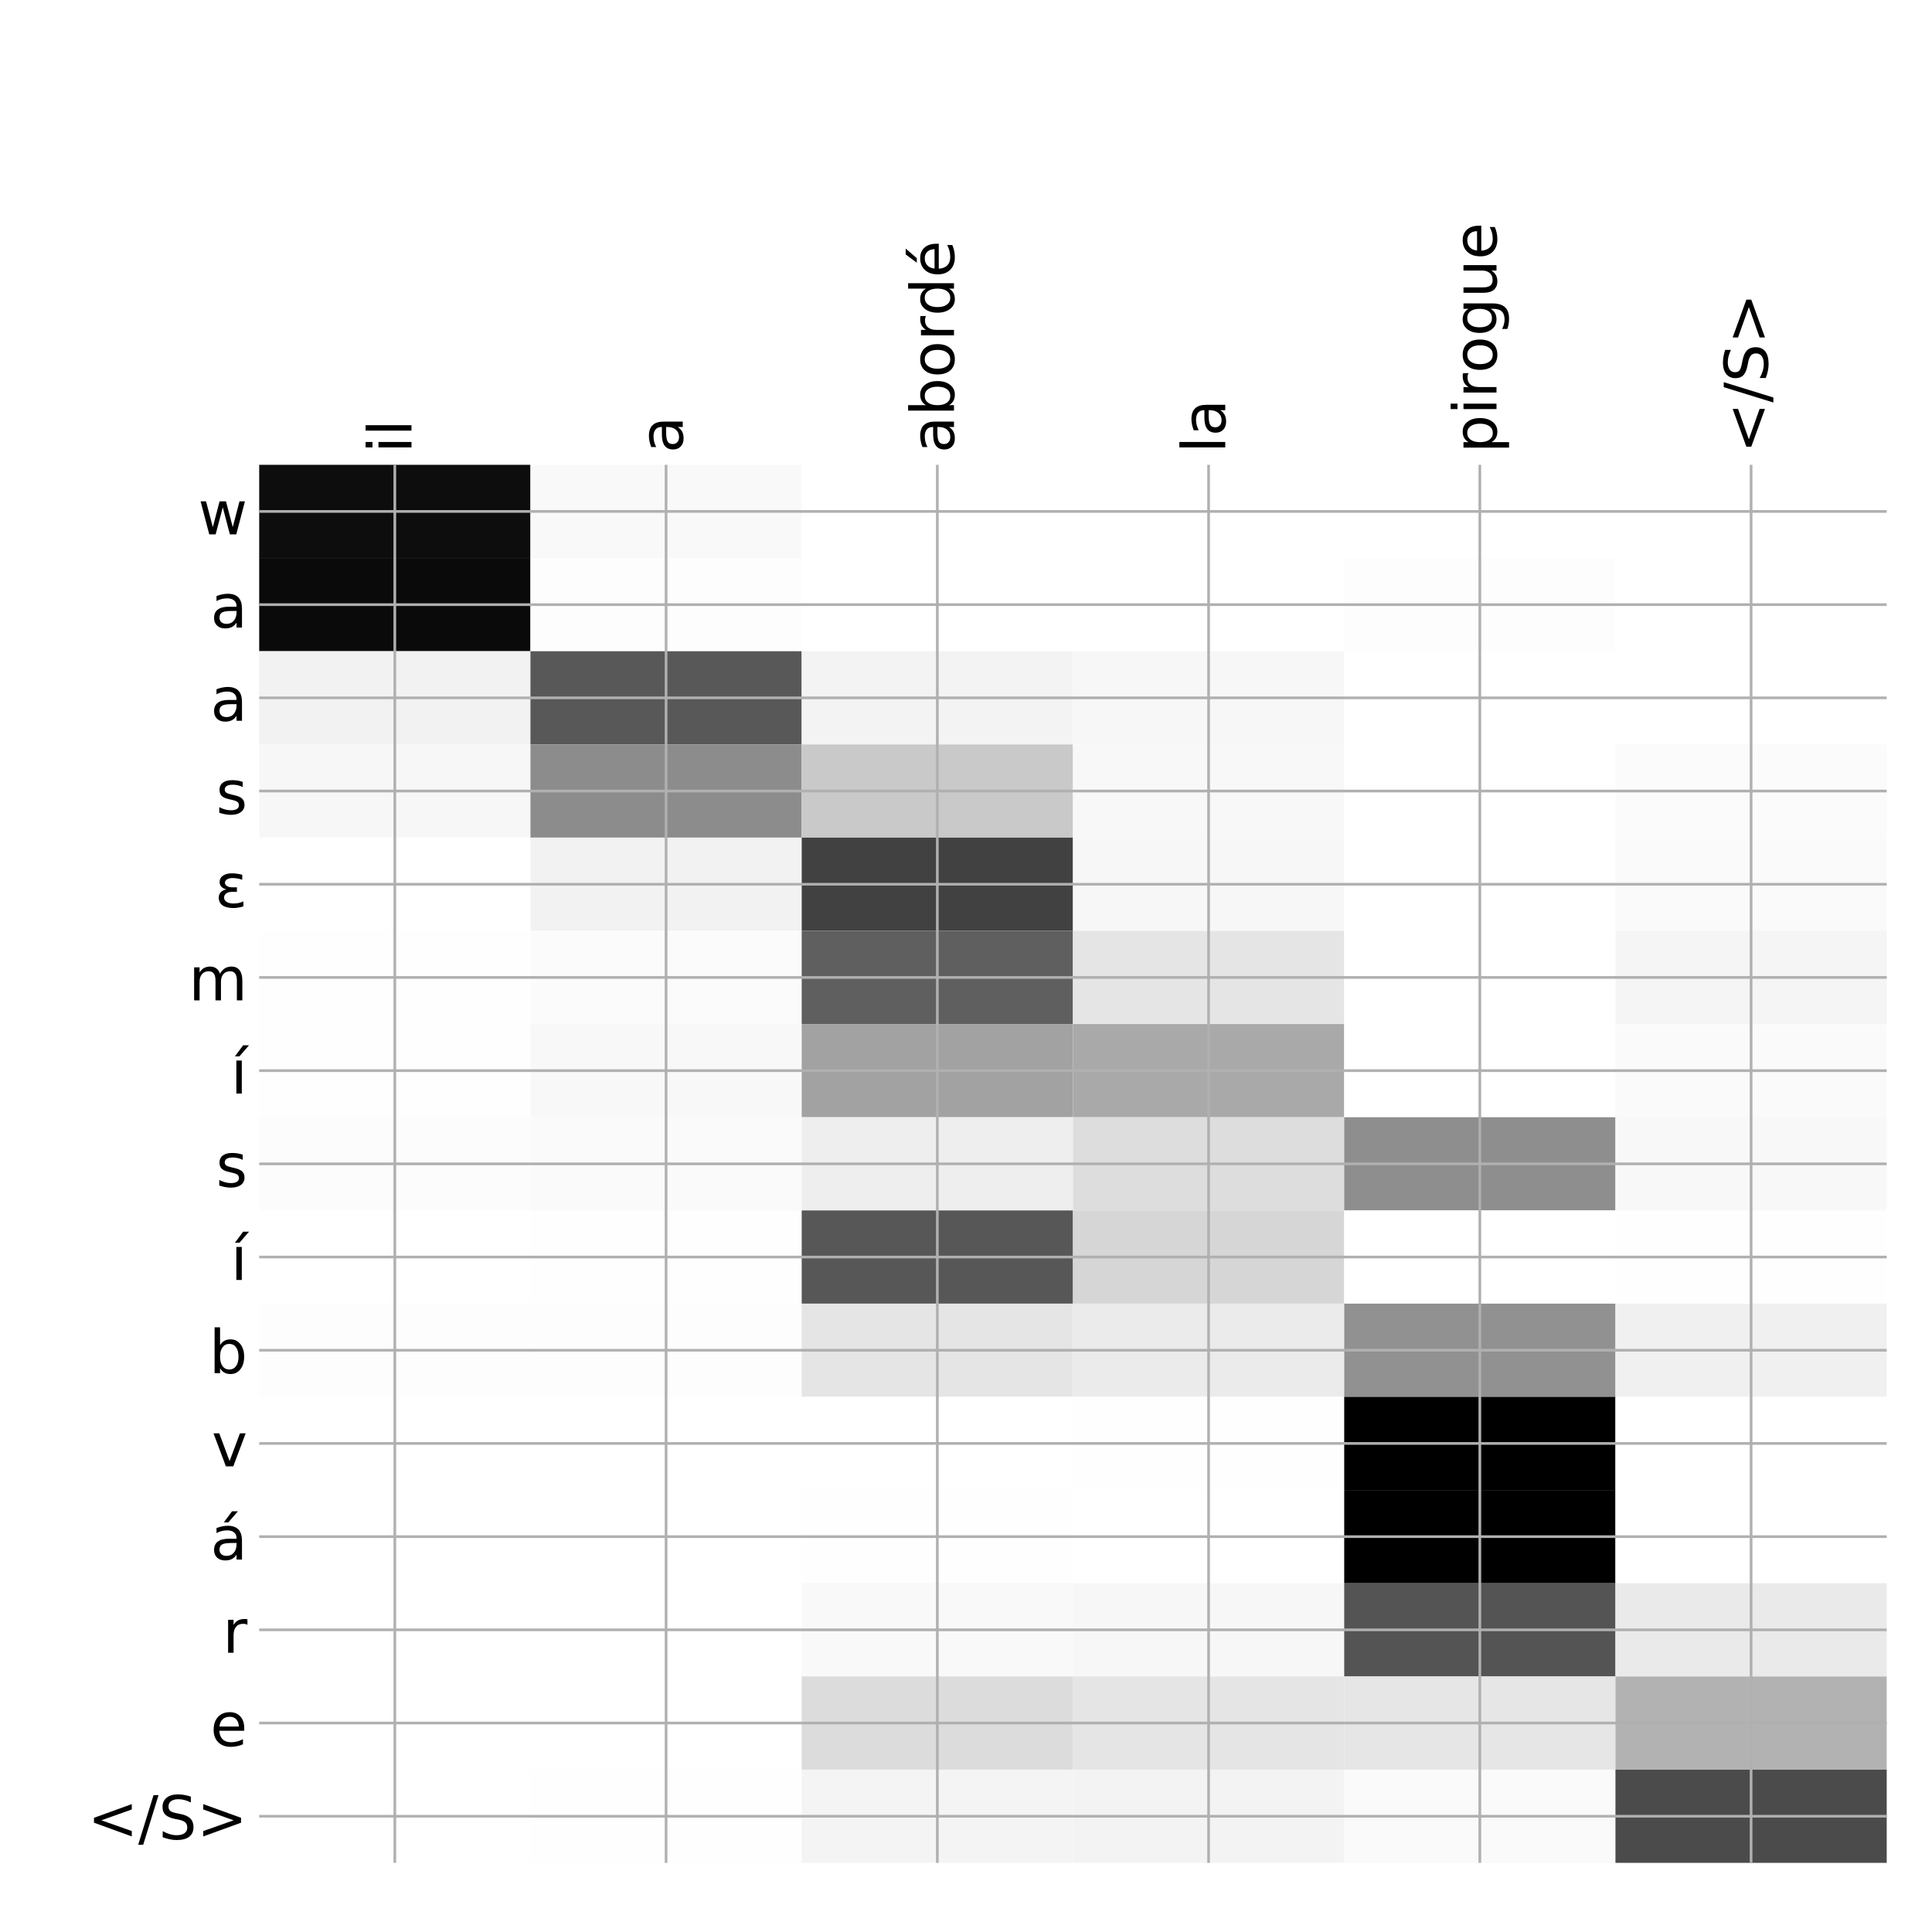 <?xml version="1.0" encoding="utf-8" standalone="no"?>
<!DOCTYPE svg PUBLIC "-//W3C//DTD SVG 1.1//EN"
  "http://www.w3.org/Graphics/SVG/1.1/DTD/svg11.dtd">
<!-- Created with matplotlib (http://matplotlib.org/) -->
<svg height="576pt" version="1.1" viewBox="0 0 576 576" width="576pt" xmlns="http://www.w3.org/2000/svg" xmlns:xlink="http://www.w3.org/1999/xlink">
 <defs>
  <style type="text/css">
*{stroke-linecap:butt;stroke-linejoin:round;}
  </style>
 </defs>
 <g id="figure_1">
  <g id="patch_1">
   <path d="M 0 576 
L 576 576 
L 576 0 
L 0 0 
z
" style="fill:#ffffff;"/>
  </g>
  <g id="axes_1">
   <g id="PolyCollection_1">
    <path clip-path="url(#p33f5609db7)" d="M 77.275 138.583 
L 77.275 166.37 
L 158.146 166.37 
L 158.146 138.583 
L 77.275 138.583 
z
" style="fill:#0d0d0d;"/>
    <path clip-path="url(#p33f5609db7)" d="M 158.146 138.583 
L 158.146 166.37 
L 239.017 166.37 
L 239.017 138.583 
L 158.146 138.583 
z
" style="fill:#f9f9f9;"/>
    <path clip-path="url(#p33f5609db7)" d="M 239.017 138.583 
L 239.017 166.37 
L 319.887 166.37 
L 319.887 138.583 
L 239.017 138.583 
z
" style="fill:#ffffff;"/>
    <path clip-path="url(#p33f5609db7)" d="M 319.887 138.583 
L 319.887 166.37 
L 400.758 166.37 
L 400.758 138.583 
L 319.887 138.583 
z
" style="fill:#ffffff;"/>
    <path clip-path="url(#p33f5609db7)" d="M 400.758 138.583 
L 400.758 166.37 
L 481.629 166.37 
L 481.629 138.583 
L 400.758 138.583 
z
" style="fill:#ffffff;"/>
    <path clip-path="url(#p33f5609db7)" d="M 481.629 138.583 
L 481.629 166.37 
L 562.5 166.37 
L 562.5 138.583 
L 481.629 138.583 
z
" style="fill:#ffffff;"/>
    <path clip-path="url(#p33f5609db7)" d="M 77.275 166.37 
L 77.275 194.157 
L 158.146 194.157 
L 158.146 166.37 
L 77.275 166.37 
z
" style="fill:#0a0a0a;"/>
    <path clip-path="url(#p33f5609db7)" d="M 158.146 166.37 
L 158.146 194.157 
L 239.017 194.157 
L 239.017 166.37 
L 158.146 166.37 
z
" style="fill:#fdfdfd;"/>
    <path clip-path="url(#p33f5609db7)" d="M 239.017 166.37 
L 239.017 194.157 
L 319.887 194.157 
L 319.887 166.37 
L 239.017 166.37 
z
" style="fill:#ffffff;"/>
    <path clip-path="url(#p33f5609db7)" d="M 319.887 166.37 
L 319.887 194.157 
L 400.758 194.157 
L 400.758 166.37 
L 319.887 166.37 
z
" style="fill:#ffffff;"/>
    <path clip-path="url(#p33f5609db7)" d="M 400.758 166.37 
L 400.758 194.157 
L 481.629 194.157 
L 481.629 166.37 
L 400.758 166.37 
z
" style="fill:#fdfdfd;"/>
    <path clip-path="url(#p33f5609db7)" d="M 481.629 166.37 
L 481.629 194.157 
L 562.5 194.157 
L 562.5 166.37 
L 481.629 166.37 
z
" style="fill:#ffffff;"/>
    <path clip-path="url(#p33f5609db7)" d="M 77.275 194.157 
L 77.275 221.943 
L 158.146 221.943 
L 158.146 194.157 
L 77.275 194.157 
z
" style="fill:#f2f2f2;"/>
    <path clip-path="url(#p33f5609db7)" d="M 158.146 194.157 
L 158.146 221.943 
L 239.017 221.943 
L 239.017 194.157 
L 158.146 194.157 
z
" style="fill:#585858;"/>
    <path clip-path="url(#p33f5609db7)" d="M 239.017 194.157 
L 239.017 221.943 
L 319.887 221.943 
L 319.887 194.157 
L 239.017 194.157 
z
" style="fill:#f3f3f3;"/>
    <path clip-path="url(#p33f5609db7)" d="M 319.887 194.157 
L 319.887 221.943 
L 400.758 221.943 
L 400.758 194.157 
L 319.887 194.157 
z
" style="fill:#f7f7f7;"/>
    <path clip-path="url(#p33f5609db7)" d="M 400.758 194.157 
L 400.758 221.943 
L 481.629 221.943 
L 481.629 194.157 
L 400.758 194.157 
z
" style="fill:#ffffff;"/>
    <path clip-path="url(#p33f5609db7)" d="M 481.629 194.157 
L 481.629 221.943 
L 562.5 221.943 
L 562.5 194.157 
L 481.629 194.157 
z
" style="fill:#ffffff;"/>
    <path clip-path="url(#p33f5609db7)" d="M 77.275 221.943 
L 77.275 249.73 
L 158.146 249.73 
L 158.146 221.943 
L 77.275 221.943 
z
" style="fill:#f7f7f7;"/>
    <path clip-path="url(#p33f5609db7)" d="M 158.146 221.943 
L 158.146 249.73 
L 239.017 249.73 
L 239.017 221.943 
L 158.146 221.943 
z
" style="fill:#8c8c8c;"/>
    <path clip-path="url(#p33f5609db7)" d="M 239.017 221.943 
L 239.017 249.73 
L 319.887 249.73 
L 319.887 221.943 
L 239.017 221.943 
z
" style="fill:#c9c9c9;"/>
    <path clip-path="url(#p33f5609db7)" d="M 319.887 221.943 
L 319.887 249.73 
L 400.758 249.73 
L 400.758 221.943 
L 319.887 221.943 
z
" style="fill:#f8f8f8;"/>
    <path clip-path="url(#p33f5609db7)" d="M 400.758 221.943 
L 400.758 249.73 
L 481.629 249.73 
L 481.629 221.943 
L 400.758 221.943 
z
" style="fill:#ffffff;"/>
    <path clip-path="url(#p33f5609db7)" d="M 481.629 221.943 
L 481.629 249.73 
L 562.5 249.73 
L 562.5 221.943 
L 481.629 221.943 
z
" style="fill:#fbfbfb;"/>
    <path clip-path="url(#p33f5609db7)" d="M 77.275 249.73 
L 77.275 277.517 
L 158.146 277.517 
L 158.146 249.73 
L 77.275 249.73 
z
" style="fill:#ffffff;"/>
    <path clip-path="url(#p33f5609db7)" d="M 158.146 249.73 
L 158.146 277.517 
L 239.017 277.517 
L 239.017 249.73 
L 158.146 249.73 
z
" style="fill:#f2f2f2;"/>
    <path clip-path="url(#p33f5609db7)" d="M 239.017 249.73 
L 239.017 277.517 
L 319.887 277.517 
L 319.887 249.73 
L 239.017 249.73 
z
" style="fill:#414141;"/>
    <path clip-path="url(#p33f5609db7)" d="M 319.887 249.73 
L 319.887 277.517 
L 400.758 277.517 
L 400.758 249.73 
L 319.887 249.73 
z
" style="fill:#f7f7f7;"/>
    <path clip-path="url(#p33f5609db7)" d="M 400.758 249.73 
L 400.758 277.517 
L 481.629 277.517 
L 481.629 249.73 
L 400.758 249.73 
z
" style="fill:#ffffff;"/>
    <path clip-path="url(#p33f5609db7)" d="M 481.629 249.73 
L 481.629 277.517 
L 562.5 277.517 
L 562.5 249.73 
L 481.629 249.73 
z
" style="fill:#fafafa;"/>
    <path clip-path="url(#p33f5609db7)" d="M 77.275 277.517 
L 77.275 305.304 
L 158.146 305.304 
L 158.146 277.517 
L 77.275 277.517 
z
" style="fill:#fefefe;"/>
    <path clip-path="url(#p33f5609db7)" d="M 158.146 277.517 
L 158.146 305.304 
L 239.017 305.304 
L 239.017 277.517 
L 158.146 277.517 
z
" style="fill:#fbfbfb;"/>
    <path clip-path="url(#p33f5609db7)" d="M 239.017 277.517 
L 239.017 305.304 
L 319.887 305.304 
L 319.887 277.517 
L 239.017 277.517 
z
" style="fill:#5f5f5f;"/>
    <path clip-path="url(#p33f5609db7)" d="M 319.887 277.517 
L 319.887 305.304 
L 400.758 305.304 
L 400.758 277.517 
L 319.887 277.517 
z
" style="fill:#e5e5e5;"/>
    <path clip-path="url(#p33f5609db7)" d="M 400.758 277.517 
L 400.758 305.304 
L 481.629 305.304 
L 481.629 277.517 
L 400.758 277.517 
z
" style="fill:#ffffff;"/>
    <path clip-path="url(#p33f5609db7)" d="M 481.629 277.517 
L 481.629 305.304 
L 562.5 305.304 
L 562.5 277.517 
L 481.629 277.517 
z
" style="fill:#f5f5f5;"/>
    <path clip-path="url(#p33f5609db7)" d="M 77.275 305.304 
L 77.275 333.09 
L 158.146 333.09 
L 158.146 305.304 
L 77.275 305.304 
z
" style="fill:#fefefe;"/>
    <path clip-path="url(#p33f5609db7)" d="M 158.146 305.304 
L 158.146 333.09 
L 239.017 333.09 
L 239.017 305.304 
L 158.146 305.304 
z
" style="fill:#f8f8f8;"/>
    <path clip-path="url(#p33f5609db7)" d="M 239.017 305.304 
L 239.017 333.09 
L 319.887 333.09 
L 319.887 305.304 
L 239.017 305.304 
z
" style="fill:#a2a2a2;"/>
    <path clip-path="url(#p33f5609db7)" d="M 319.887 305.304 
L 319.887 333.09 
L 400.758 333.09 
L 400.758 305.304 
L 319.887 305.304 
z
" style="fill:#a9a9a9;"/>
    <path clip-path="url(#p33f5609db7)" d="M 400.758 305.304 
L 400.758 333.09 
L 481.629 333.09 
L 481.629 305.304 
L 400.758 305.304 
z
" style="fill:#ffffff;"/>
    <path clip-path="url(#p33f5609db7)" d="M 481.629 305.304 
L 481.629 333.09 
L 562.5 333.09 
L 562.5 305.304 
L 481.629 305.304 
z
" style="fill:#fafafa;"/>
    <path clip-path="url(#p33f5609db7)" d="M 77.275 333.09 
L 77.275 360.877 
L 158.146 360.877 
L 158.146 333.09 
L 77.275 333.09 
z
" style="fill:#fcfcfc;"/>
    <path clip-path="url(#p33f5609db7)" d="M 158.146 333.09 
L 158.146 360.877 
L 239.017 360.877 
L 239.017 333.09 
L 158.146 333.09 
z
" style="fill:#fafafa;"/>
    <path clip-path="url(#p33f5609db7)" d="M 239.017 333.09 
L 239.017 360.877 
L 319.887 360.877 
L 319.887 333.09 
L 239.017 333.09 
z
" style="fill:#eeeeee;"/>
    <path clip-path="url(#p33f5609db7)" d="M 319.887 333.09 
L 319.887 360.877 
L 400.758 360.877 
L 400.758 333.09 
L 319.887 333.09 
z
" style="fill:#dddddd;"/>
    <path clip-path="url(#p33f5609db7)" d="M 400.758 333.09 
L 400.758 360.877 
L 481.629 360.877 
L 481.629 333.09 
L 400.758 333.09 
z
" style="fill:#8e8e8e;"/>
    <path clip-path="url(#p33f5609db7)" d="M 481.629 333.09 
L 481.629 360.877 
L 562.5 360.877 
L 562.5 333.09 
L 481.629 333.09 
z
" style="fill:#f8f8f8;"/>
    <path clip-path="url(#p33f5609db7)" d="M 77.275 360.877 
L 77.275 388.664 
L 158.146 388.664 
L 158.146 360.877 
L 77.275 360.877 
z
" style="fill:#ffffff;"/>
    <path clip-path="url(#p33f5609db7)" d="M 158.146 360.877 
L 158.146 388.664 
L 239.017 388.664 
L 239.017 360.877 
L 158.146 360.877 
z
" style="fill:#fefefe;"/>
    <path clip-path="url(#p33f5609db7)" d="M 239.017 360.877 
L 239.017 388.664 
L 319.887 388.664 
L 319.887 360.877 
L 239.017 360.877 
z
" style="fill:#575757;"/>
    <path clip-path="url(#p33f5609db7)" d="M 319.887 360.877 
L 319.887 388.664 
L 400.758 388.664 
L 400.758 360.877 
L 319.887 360.877 
z
" style="fill:#d6d6d6;"/>
    <path clip-path="url(#p33f5609db7)" d="M 400.758 360.877 
L 400.758 388.664 
L 481.629 388.664 
L 481.629 360.877 
L 400.758 360.877 
z
" style="fill:#ffffff;"/>
    <path clip-path="url(#p33f5609db7)" d="M 481.629 360.877 
L 481.629 388.664 
L 562.5 388.664 
L 562.5 360.877 
L 481.629 360.877 
z
" style="fill:#fefefe;"/>
    <path clip-path="url(#p33f5609db7)" d="M 77.275 388.664 
L 77.275 416.45 
L 158.146 416.45 
L 158.146 388.664 
L 77.275 388.664 
z
" style="fill:#fdfdfd;"/>
    <path clip-path="url(#p33f5609db7)" d="M 158.146 388.664 
L 158.146 416.45 
L 239.017 416.45 
L 239.017 388.664 
L 158.146 388.664 
z
" style="fill:#fdfdfd;"/>
    <path clip-path="url(#p33f5609db7)" d="M 239.017 388.664 
L 239.017 416.45 
L 319.887 416.45 
L 319.887 388.664 
L 239.017 388.664 
z
" style="fill:#e5e5e5;"/>
    <path clip-path="url(#p33f5609db7)" d="M 319.887 388.664 
L 319.887 416.45 
L 400.758 416.45 
L 400.758 388.664 
L 319.887 388.664 
z
" style="fill:#ebebeb;"/>
    <path clip-path="url(#p33f5609db7)" d="M 400.758 388.664 
L 400.758 416.45 
L 481.629 416.45 
L 481.629 388.664 
L 400.758 388.664 
z
" style="fill:#919191;"/>
    <path clip-path="url(#p33f5609db7)" d="M 481.629 388.664 
L 481.629 416.45 
L 562.5 416.45 
L 562.5 388.664 
L 481.629 388.664 
z
" style="fill:#f0f0f0;"/>
    <path clip-path="url(#p33f5609db7)" d="M 77.275 416.45 
L 77.275 444.237 
L 158.146 444.237 
L 158.146 416.45 
L 77.275 416.45 
z
" style="fill:#ffffff;"/>
    <path clip-path="url(#p33f5609db7)" d="M 158.146 416.45 
L 158.146 444.237 
L 239.017 444.237 
L 239.017 416.45 
L 158.146 416.45 
z
" style="fill:#ffffff;"/>
    <path clip-path="url(#p33f5609db7)" d="M 239.017 416.45 
L 239.017 444.237 
L 319.887 444.237 
L 319.887 416.45 
L 239.017 416.45 
z
" style="fill:#ffffff;"/>
    <path clip-path="url(#p33f5609db7)" d="M 319.887 416.45 
L 319.887 444.237 
L 400.758 444.237 
L 400.758 416.45 
L 319.887 416.45 
z
" style="fill:#fefefe;"/>
    <path clip-path="url(#p33f5609db7)" d="M 400.758 416.45 
L 400.758 444.237 
L 481.629 444.237 
L 481.629 416.45 
L 400.758 416.45 
z
"/>
    <path clip-path="url(#p33f5609db7)" d="M 481.629 416.45 
L 481.629 444.237 
L 562.5 444.237 
L 562.5 416.45 
L 481.629 416.45 
z
" style="fill:#ffffff;"/>
    <path clip-path="url(#p33f5609db7)" d="M 77.275 444.237 
L 77.275 472.024 
L 158.146 472.024 
L 158.146 444.237 
L 77.275 444.237 
z
" style="fill:#ffffff;"/>
    <path clip-path="url(#p33f5609db7)" d="M 158.146 444.237 
L 158.146 472.024 
L 239.017 472.024 
L 239.017 444.237 
L 158.146 444.237 
z
" style="fill:#ffffff;"/>
    <path clip-path="url(#p33f5609db7)" d="M 239.017 444.237 
L 239.017 472.024 
L 319.887 472.024 
L 319.887 444.237 
L 239.017 444.237 
z
" style="fill:#fefefe;"/>
    <path clip-path="url(#p33f5609db7)" d="M 319.887 444.237 
L 319.887 472.024 
L 400.758 472.024 
L 400.758 444.237 
L 319.887 444.237 
z
" style="fill:#ffffff;"/>
    <path clip-path="url(#p33f5609db7)" d="M 400.758 444.237 
L 400.758 472.024 
L 481.629 472.024 
L 481.629 444.237 
L 400.758 444.237 
z
"/>
    <path clip-path="url(#p33f5609db7)" d="M 481.629 444.237 
L 481.629 472.024 
L 562.5 472.024 
L 562.5 444.237 
L 481.629 444.237 
z
" style="fill:#ffffff;"/>
    <path clip-path="url(#p33f5609db7)" d="M 77.275 472.024 
L 77.275 499.811 
L 158.146 499.811 
L 158.146 472.024 
L 77.275 472.024 
z
" style="fill:#ffffff;"/>
    <path clip-path="url(#p33f5609db7)" d="M 158.146 472.024 
L 158.146 499.811 
L 239.017 499.811 
L 239.017 472.024 
L 158.146 472.024 
z
" style="fill:#ffffff;"/>
    <path clip-path="url(#p33f5609db7)" d="M 239.017 472.024 
L 239.017 499.811 
L 319.887 499.811 
L 319.887 472.024 
L 239.017 472.024 
z
" style="fill:#f9f9f9;"/>
    <path clip-path="url(#p33f5609db7)" d="M 319.887 472.024 
L 319.887 499.811 
L 400.758 499.811 
L 400.758 472.024 
L 319.887 472.024 
z
" style="fill:#f7f7f7;"/>
    <path clip-path="url(#p33f5609db7)" d="M 400.758 472.024 
L 400.758 499.811 
L 481.629 499.811 
L 481.629 472.024 
L 400.758 472.024 
z
" style="fill:#545454;"/>
    <path clip-path="url(#p33f5609db7)" d="M 481.629 472.024 
L 481.629 499.811 
L 562.5 499.811 
L 562.5 472.024 
L 481.629 472.024 
z
" style="fill:#eaeaea;"/>
    <path clip-path="url(#p33f5609db7)" d="M 77.275 499.811 
L 77.275 527.597 
L 158.146 527.597 
L 158.146 499.811 
L 77.275 499.811 
z
" style="fill:#ffffff;"/>
    <path clip-path="url(#p33f5609db7)" d="M 158.146 499.811 
L 158.146 527.597 
L 239.017 527.597 
L 239.017 499.811 
L 158.146 499.811 
z
" style="fill:#ffffff;"/>
    <path clip-path="url(#p33f5609db7)" d="M 239.017 499.811 
L 239.017 527.597 
L 319.887 527.597 
L 319.887 499.811 
L 239.017 499.811 
z
" style="fill:#dcdcdc;"/>
    <path clip-path="url(#p33f5609db7)" d="M 319.887 499.811 
L 319.887 527.597 
L 400.758 527.597 
L 400.758 499.811 
L 319.887 499.811 
z
" style="fill:#e5e5e5;"/>
    <path clip-path="url(#p33f5609db7)" d="M 400.758 499.811 
L 400.758 527.597 
L 481.629 527.597 
L 481.629 499.811 
L 400.758 499.811 
z
" style="fill:#e6e6e6;"/>
    <path clip-path="url(#p33f5609db7)" d="M 481.629 499.811 
L 481.629 527.597 
L 562.5 527.597 
L 562.5 499.811 
L 481.629 499.811 
z
" style="fill:#b2b2b2;"/>
    <path clip-path="url(#p33f5609db7)" d="M 77.275 527.597 
L 77.275 555.384 
L 158.146 555.384 
L 158.146 527.597 
L 77.275 527.597 
z
" style="fill:#ffffff;"/>
    <path clip-path="url(#p33f5609db7)" d="M 158.146 527.597 
L 158.146 555.384 
L 239.017 555.384 
L 239.017 527.597 
L 158.146 527.597 
z
" style="fill:#fefefe;"/>
    <path clip-path="url(#p33f5609db7)" d="M 239.017 527.597 
L 239.017 555.384 
L 319.887 555.384 
L 319.887 527.597 
L 239.017 527.597 
z
" style="fill:#f4f4f4;"/>
    <path clip-path="url(#p33f5609db7)" d="M 319.887 527.597 
L 319.887 555.384 
L 400.758 555.384 
L 400.758 527.597 
L 319.887 527.597 
z
" style="fill:#f3f3f3;"/>
    <path clip-path="url(#p33f5609db7)" d="M 400.758 527.597 
L 400.758 555.384 
L 481.629 555.384 
L 481.629 527.597 
L 400.758 527.597 
z
" style="fill:#fafafa;"/>
    <path clip-path="url(#p33f5609db7)" d="M 481.629 527.597 
L 481.629 555.384 
L 562.5 555.384 
L 562.5 527.597 
L 481.629 527.597 
z
" style="fill:#4b4b4b;"/>
   </g>
   <g id="matplotlib.axis_1">
    <g id="xtick_1">
     <g id="line2d_1">
      <path clip-path="url(#p33f5609db7)" d="M 117.71 555.384 
L 117.71 138.583 
" style="fill:none;stroke:#b0b0b0;stroke-linecap:square;stroke-width:0.8;"/>
     </g>
     <g id="line2d_2"/>
     <g id="text_1">
      <!-- il -->
      <defs>
       <path d="M 9.422 54.688 
L 18.406 54.688 
L 18.406 0 
L 9.422 0 
z
M 9.422 75.984 
L 18.406 75.984 
L 18.406 64.594 
L 9.422 64.594 
z
" id="DejaVuSans-69"/>
       <path d="M 9.422 75.984 
L 18.406 75.984 
L 18.406 0 
L 9.422 0 
z
" id="DejaVuSans-6c"/>
      </defs>
      <g transform="translate(122.677 135.083)rotate(-90)scale(0.18 -0.18)">
       <use xlink:href="#DejaVuSans-69"/>
       <use x="27.783" xlink:href="#DejaVuSans-6c"/>
      </g>
     </g>
    </g>
    <g id="xtick_2">
     <g id="line2d_3">
      <path clip-path="url(#p33f5609db7)" d="M 198.581 555.384 
L 198.581 138.583 
" style="fill:none;stroke:#b0b0b0;stroke-linecap:square;stroke-width:0.8;"/>
     </g>
     <g id="line2d_4"/>
     <g id="text_2">
      <!-- a -->
      <defs>
       <path d="M 34.281 27.484 
Q 23.391 27.484 19.188 25 
Q 14.984 22.516 14.984 16.5 
Q 14.984 11.719 18.141 8.906 
Q 21.297 6.109 26.703 6.109 
Q 34.188 6.109 38.703 11.406 
Q 43.219 16.703 43.219 25.484 
L 43.219 27.484 
z
M 52.203 31.203 
L 52.203 0 
L 43.219 0 
L 43.219 8.297 
Q 40.141 3.328 35.547 0.953 
Q 30.953 -1.422 24.312 -1.422 
Q 15.922 -1.422 10.953 3.297 
Q 6 8.016 6 15.922 
Q 6 25.141 12.172 29.828 
Q 18.359 34.516 30.609 34.516 
L 43.219 34.516 
L 43.219 35.406 
Q 43.219 41.609 39.141 45 
Q 35.062 48.391 27.688 48.391 
Q 23 48.391 18.547 47.266 
Q 14.109 46.141 10.016 43.891 
L 10.016 52.203 
Q 14.938 54.109 19.578 55.047 
Q 24.219 56 28.609 56 
Q 40.484 56 46.344 49.844 
Q 52.203 43.703 52.203 31.203 
z
" id="DejaVuSans-61"/>
      </defs>
      <g transform="translate(203.548 135.083)rotate(-90)scale(0.18 -0.18)">
       <use xlink:href="#DejaVuSans-61"/>
      </g>
     </g>
    </g>
    <g id="xtick_3">
     <g id="line2d_5">
      <path clip-path="url(#p33f5609db7)" d="M 279.452 555.384 
L 279.452 138.583 
" style="fill:none;stroke:#b0b0b0;stroke-linecap:square;stroke-width:0.8;"/>
     </g>
     <g id="line2d_6"/>
     <g id="text_3">
      <!-- abordé -->
      <defs>
       <path d="M 48.688 27.297 
Q 48.688 37.203 44.609 42.844 
Q 40.531 48.484 33.406 48.484 
Q 26.266 48.484 22.188 42.844 
Q 18.109 37.203 18.109 27.297 
Q 18.109 17.391 22.188 11.75 
Q 26.266 6.109 33.406 6.109 
Q 40.531 6.109 44.609 11.75 
Q 48.688 17.391 48.688 27.297 
z
M 18.109 46.391 
Q 20.953 51.266 25.266 53.625 
Q 29.594 56 35.594 56 
Q 45.562 56 51.781 48.094 
Q 58.016 40.188 58.016 27.297 
Q 58.016 14.406 51.781 6.484 
Q 45.562 -1.422 35.594 -1.422 
Q 29.594 -1.422 25.266 0.953 
Q 20.953 3.328 18.109 8.203 
L 18.109 0 
L 9.078 0 
L 9.078 75.984 
L 18.109 75.984 
z
" id="DejaVuSans-62"/>
       <path d="M 30.609 48.391 
Q 23.391 48.391 19.188 42.75 
Q 14.984 37.109 14.984 27.297 
Q 14.984 17.484 19.156 11.844 
Q 23.344 6.203 30.609 6.203 
Q 37.797 6.203 41.984 11.859 
Q 46.188 17.531 46.188 27.297 
Q 46.188 37.016 41.984 42.703 
Q 37.797 48.391 30.609 48.391 
z
M 30.609 56 
Q 42.328 56 49.016 48.375 
Q 55.719 40.766 55.719 27.297 
Q 55.719 13.875 49.016 6.219 
Q 42.328 -1.422 30.609 -1.422 
Q 18.844 -1.422 12.172 6.219 
Q 5.516 13.875 5.516 27.297 
Q 5.516 40.766 12.172 48.375 
Q 18.844 56 30.609 56 
z
" id="DejaVuSans-6f"/>
       <path d="M 41.109 46.297 
Q 39.594 47.172 37.812 47.578 
Q 36.031 48 33.891 48 
Q 26.266 48 22.188 43.047 
Q 18.109 38.094 18.109 28.812 
L 18.109 0 
L 9.078 0 
L 9.078 54.688 
L 18.109 54.688 
L 18.109 46.188 
Q 20.953 51.172 25.484 53.578 
Q 30.031 56 36.531 56 
Q 37.453 56 38.578 55.875 
Q 39.703 55.766 41.062 55.516 
z
" id="DejaVuSans-72"/>
       <path d="M 45.406 46.391 
L 45.406 75.984 
L 54.391 75.984 
L 54.391 0 
L 45.406 0 
L 45.406 8.203 
Q 42.578 3.328 38.25 0.953 
Q 33.938 -1.422 27.875 -1.422 
Q 17.969 -1.422 11.734 6.484 
Q 5.516 14.406 5.516 27.297 
Q 5.516 40.188 11.734 48.094 
Q 17.969 56 27.875 56 
Q 33.938 56 38.25 53.625 
Q 42.578 51.266 45.406 46.391 
z
M 14.797 27.297 
Q 14.797 17.391 18.875 11.75 
Q 22.953 6.109 30.078 6.109 
Q 37.203 6.109 41.297 11.75 
Q 45.406 17.391 45.406 27.297 
Q 45.406 37.203 41.297 42.844 
Q 37.203 48.484 30.078 48.484 
Q 22.953 48.484 18.875 42.844 
Q 14.797 37.203 14.797 27.297 
z
" id="DejaVuSans-64"/>
       <path d="M 56.203 29.594 
L 56.203 25.203 
L 14.891 25.203 
Q 15.484 15.922 20.484 11.062 
Q 25.484 6.203 34.422 6.203 
Q 39.594 6.203 44.453 7.469 
Q 49.312 8.734 54.109 11.281 
L 54.109 2.781 
Q 49.266 0.734 44.188 -0.344 
Q 39.109 -1.422 33.891 -1.422 
Q 20.797 -1.422 13.156 6.188 
Q 5.516 13.812 5.516 26.812 
Q 5.516 40.234 12.766 48.109 
Q 20.016 56 32.328 56 
Q 43.359 56 49.781 48.891 
Q 56.203 41.797 56.203 29.594 
z
M 47.219 32.234 
Q 47.125 39.594 43.094 43.984 
Q 39.062 48.391 32.422 48.391 
Q 24.906 48.391 20.391 44.141 
Q 15.875 39.891 15.188 32.172 
z
M 38.531 79.984 
L 48.25 79.984 
L 32.344 61.625 
L 24.859 61.625 
z
" id="DejaVuSans-e9"/>
      </defs>
      <g transform="translate(284.419 135.083)rotate(-90)scale(0.18 -0.18)">
       <use xlink:href="#DejaVuSans-61"/>
       <use x="61.279" xlink:href="#DejaVuSans-62"/>
       <use x="124.756" xlink:href="#DejaVuSans-6f"/>
       <use x="185.938" xlink:href="#DejaVuSans-72"/>
       <use x="227.035" xlink:href="#DejaVuSans-64"/>
       <use x="290.512" xlink:href="#DejaVuSans-e9"/>
      </g>
     </g>
    </g>
    <g id="xtick_4">
     <g id="line2d_7">
      <path clip-path="url(#p33f5609db7)" d="M 360.323 555.384 
L 360.323 138.583 
" style="fill:none;stroke:#b0b0b0;stroke-linecap:square;stroke-width:0.8;"/>
     </g>
     <g id="line2d_8"/>
     <g id="text_4">
      <!-- la -->
      <g transform="translate(365.29 135.083)rotate(-90)scale(0.18 -0.18)">
       <use xlink:href="#DejaVuSans-6c"/>
       <use x="27.783" xlink:href="#DejaVuSans-61"/>
      </g>
     </g>
    </g>
    <g id="xtick_5">
     <g id="line2d_9">
      <path clip-path="url(#p33f5609db7)" d="M 441.194 555.384 
L 441.194 138.583 
" style="fill:none;stroke:#b0b0b0;stroke-linecap:square;stroke-width:0.8;"/>
     </g>
     <g id="line2d_10"/>
     <g id="text_5">
      <!-- pirogue -->
      <defs>
       <path d="M 18.109 8.203 
L 18.109 -20.797 
L 9.078 -20.797 
L 9.078 54.688 
L 18.109 54.688 
L 18.109 46.391 
Q 20.953 51.266 25.266 53.625 
Q 29.594 56 35.594 56 
Q 45.562 56 51.781 48.094 
Q 58.016 40.188 58.016 27.297 
Q 58.016 14.406 51.781 6.484 
Q 45.562 -1.422 35.594 -1.422 
Q 29.594 -1.422 25.266 0.953 
Q 20.953 3.328 18.109 8.203 
z
M 48.688 27.297 
Q 48.688 37.203 44.609 42.844 
Q 40.531 48.484 33.406 48.484 
Q 26.266 48.484 22.188 42.844 
Q 18.109 37.203 18.109 27.297 
Q 18.109 17.391 22.188 11.75 
Q 26.266 6.109 33.406 6.109 
Q 40.531 6.109 44.609 11.75 
Q 48.688 17.391 48.688 27.297 
z
" id="DejaVuSans-70"/>
       <path d="M 45.406 27.984 
Q 45.406 37.75 41.375 43.109 
Q 37.359 48.484 30.078 48.484 
Q 22.859 48.484 18.828 43.109 
Q 14.797 37.75 14.797 27.984 
Q 14.797 18.266 18.828 12.891 
Q 22.859 7.516 30.078 7.516 
Q 37.359 7.516 41.375 12.891 
Q 45.406 18.266 45.406 27.984 
z
M 54.391 6.781 
Q 54.391 -7.172 48.188 -13.984 
Q 42 -20.797 29.203 -20.797 
Q 24.469 -20.797 20.266 -20.094 
Q 16.062 -19.391 12.109 -17.922 
L 12.109 -9.188 
Q 16.062 -11.328 19.922 -12.344 
Q 23.781 -13.375 27.781 -13.375 
Q 36.625 -13.375 41.016 -8.766 
Q 45.406 -4.156 45.406 5.172 
L 45.406 9.625 
Q 42.625 4.781 38.281 2.391 
Q 33.938 0 27.875 0 
Q 17.828 0 11.672 7.656 
Q 5.516 15.328 5.516 27.984 
Q 5.516 40.672 11.672 48.328 
Q 17.828 56 27.875 56 
Q 33.938 56 38.281 53.609 
Q 42.625 51.219 45.406 46.391 
L 45.406 54.688 
L 54.391 54.688 
z
" id="DejaVuSans-67"/>
       <path d="M 8.5 21.578 
L 8.5 54.688 
L 17.484 54.688 
L 17.484 21.922 
Q 17.484 14.156 20.5 10.266 
Q 23.531 6.391 29.594 6.391 
Q 36.859 6.391 41.078 11.031 
Q 45.312 15.672 45.312 23.688 
L 45.312 54.688 
L 54.297 54.688 
L 54.297 0 
L 45.312 0 
L 45.312 8.406 
Q 42.047 3.422 37.719 1 
Q 33.406 -1.422 27.688 -1.422 
Q 18.266 -1.422 13.375 4.438 
Q 8.5 10.297 8.5 21.578 
z
M 31.109 56 
z
" id="DejaVuSans-75"/>
       <path d="M 56.203 29.594 
L 56.203 25.203 
L 14.891 25.203 
Q 15.484 15.922 20.484 11.062 
Q 25.484 6.203 34.422 6.203 
Q 39.594 6.203 44.453 7.469 
Q 49.312 8.734 54.109 11.281 
L 54.109 2.781 
Q 49.266 0.734 44.188 -0.344 
Q 39.109 -1.422 33.891 -1.422 
Q 20.797 -1.422 13.156 6.188 
Q 5.516 13.812 5.516 26.812 
Q 5.516 40.234 12.766 48.109 
Q 20.016 56 32.328 56 
Q 43.359 56 49.781 48.891 
Q 56.203 41.797 56.203 29.594 
z
M 47.219 32.234 
Q 47.125 39.594 43.094 43.984 
Q 39.062 48.391 32.422 48.391 
Q 24.906 48.391 20.391 44.141 
Q 15.875 39.891 15.188 32.172 
z
" id="DejaVuSans-65"/>
      </defs>
      <g transform="translate(446.161 135.083)rotate(-90)scale(0.18 -0.18)">
       <use xlink:href="#DejaVuSans-70"/>
       <use x="63.477" xlink:href="#DejaVuSans-69"/>
       <use x="91.26" xlink:href="#DejaVuSans-72"/>
       <use x="132.342" xlink:href="#DejaVuSans-6f"/>
       <use x="193.523" xlink:href="#DejaVuSans-67"/>
       <use x="257" xlink:href="#DejaVuSans-75"/>
       <use x="320.379" xlink:href="#DejaVuSans-65"/>
      </g>
     </g>
    </g>
    <g id="xtick_6">
     <g id="line2d_11">
      <path clip-path="url(#p33f5609db7)" d="M 522.065 555.384 
L 522.065 138.583 
" style="fill:none;stroke:#b0b0b0;stroke-linecap:square;stroke-width:0.8;"/>
     </g>
     <g id="line2d_12"/>
     <g id="text_6">
      <!-- &lt;/S&gt; -->
      <defs>
       <path d="M 73.188 49.219 
L 22.797 31.297 
L 73.188 13.484 
L 73.188 4.594 
L 10.594 27.297 
L 10.594 35.406 
L 73.188 58.109 
z
" id="DejaVuSans-3c"/>
       <path d="M 25.391 72.906 
L 33.688 72.906 
L 8.297 -9.281 
L 0 -9.281 
z
" id="DejaVuSans-2f"/>
       <path d="M 53.516 70.516 
L 53.516 60.891 
Q 47.906 63.578 42.922 64.891 
Q 37.938 66.219 33.297 66.219 
Q 25.25 66.219 20.875 63.094 
Q 16.5 59.969 16.5 54.203 
Q 16.5 49.359 19.406 46.891 
Q 22.312 44.438 30.422 42.922 
L 36.375 41.703 
Q 47.406 39.594 52.656 34.297 
Q 57.906 29 57.906 20.125 
Q 57.906 9.516 50.797 4.047 
Q 43.703 -1.422 29.984 -1.422 
Q 24.812 -1.422 18.969 -0.25 
Q 13.141 0.922 6.891 3.219 
L 6.891 13.375 
Q 12.891 10.016 18.656 8.297 
Q 24.422 6.594 29.984 6.594 
Q 38.422 6.594 43.016 9.906 
Q 47.609 13.234 47.609 19.391 
Q 47.609 24.75 44.312 27.781 
Q 41.016 30.812 33.5 32.328 
L 27.484 33.5 
Q 16.453 35.688 11.516 40.375 
Q 6.594 45.062 6.594 53.422 
Q 6.594 63.094 13.406 68.656 
Q 20.219 74.219 32.172 74.219 
Q 37.312 74.219 42.625 73.281 
Q 47.953 72.359 53.516 70.516 
z
" id="DejaVuSans-53"/>
       <path d="M 10.594 49.219 
L 10.594 58.109 
L 73.188 35.406 
L 73.188 27.297 
L 10.594 4.594 
L 10.594 13.484 
L 60.891 31.297 
z
" id="DejaVuSans-3e"/>
      </defs>
      <g transform="translate(527.031 135.083)rotate(-90)scale(0.18 -0.18)">
       <use xlink:href="#DejaVuSans-3c"/>
       <use x="83.789" xlink:href="#DejaVuSans-2f"/>
       <use x="117.48" xlink:href="#DejaVuSans-53"/>
       <use x="180.957" xlink:href="#DejaVuSans-3e"/>
      </g>
     </g>
    </g>
   </g>
   <g id="matplotlib.axis_2">
    <g id="ytick_1">
     <g id="line2d_13">
      <path clip-path="url(#p33f5609db7)" d="M 77.275 152.477 
L 562.5 152.477 
" style="fill:none;stroke:#b0b0b0;stroke-linecap:square;stroke-width:0.8;"/>
     </g>
     <g id="line2d_14"/>
     <g id="text_7">
      <!-- w -->
      <defs>
       <path d="M 4.203 54.688 
L 13.188 54.688 
L 24.422 12.016 
L 35.594 54.688 
L 46.188 54.688 
L 57.422 12.016 
L 68.609 54.688 
L 77.594 54.688 
L 63.281 0 
L 52.688 0 
L 40.922 44.828 
L 29.109 0 
L 18.5 0 
z
" id="DejaVuSans-77"/>
      </defs>
      <g transform="translate(59.054 159.315)scale(0.18 -0.18)">
       <use xlink:href="#DejaVuSans-77"/>
      </g>
     </g>
    </g>
    <g id="ytick_2">
     <g id="line2d_15">
      <path clip-path="url(#p33f5609db7)" d="M 77.275 180.263 
L 562.5 180.263 
" style="fill:none;stroke:#b0b0b0;stroke-linecap:square;stroke-width:0.8;"/>
     </g>
     <g id="line2d_16"/>
     <g id="text_8">
      <!-- a -->
      <g transform="translate(62.744 187.102)scale(0.18 -0.18)">
       <use xlink:href="#DejaVuSans-61"/>
      </g>
     </g>
    </g>
    <g id="ytick_3">
     <g id="line2d_17">
      <path clip-path="url(#p33f5609db7)" d="M 77.275 208.05 
L 562.5 208.05 
" style="fill:none;stroke:#b0b0b0;stroke-linecap:square;stroke-width:0.8;"/>
     </g>
     <g id="line2d_18"/>
     <g id="text_9">
      <!-- a -->
      <g transform="translate(62.744 214.889)scale(0.18 -0.18)">
       <use xlink:href="#DejaVuSans-61"/>
      </g>
     </g>
    </g>
    <g id="ytick_4">
     <g id="line2d_19">
      <path clip-path="url(#p33f5609db7)" d="M 77.275 235.837 
L 562.5 235.837 
" style="fill:none;stroke:#b0b0b0;stroke-linecap:square;stroke-width:0.8;"/>
     </g>
     <g id="line2d_20"/>
     <g id="text_10">
      <!-- s -->
      <defs>
       <path d="M 44.281 53.078 
L 44.281 44.578 
Q 40.484 46.531 36.375 47.5 
Q 32.281 48.484 27.875 48.484 
Q 21.188 48.484 17.844 46.438 
Q 14.5 44.391 14.5 40.281 
Q 14.5 37.156 16.891 35.375 
Q 19.281 33.594 26.516 31.984 
L 29.594 31.297 
Q 39.156 29.25 43.188 25.516 
Q 47.219 21.781 47.219 15.094 
Q 47.219 7.469 41.188 3.016 
Q 35.156 -1.422 24.609 -1.422 
Q 20.219 -1.422 15.453 -0.562 
Q 10.688 0.297 5.422 2 
L 5.422 11.281 
Q 10.406 8.688 15.234 7.391 
Q 20.062 6.109 24.812 6.109 
Q 31.156 6.109 34.562 8.281 
Q 37.984 10.453 37.984 14.406 
Q 37.984 18.062 35.516 20.016 
Q 33.062 21.969 24.703 23.781 
L 21.578 24.516 
Q 13.234 26.266 9.516 29.906 
Q 5.812 33.547 5.812 39.891 
Q 5.812 47.609 11.281 51.797 
Q 16.75 56 26.812 56 
Q 31.781 56 36.172 55.266 
Q 40.578 54.547 44.281 53.078 
z
" id="DejaVuSans-73"/>
      </defs>
      <g transform="translate(64.398 242.675)scale(0.18 -0.18)">
       <use xlink:href="#DejaVuSans-73"/>
      </g>
     </g>
    </g>
    <g id="ytick_5">
     <g id="line2d_21">
      <path clip-path="url(#p33f5609db7)" d="M 77.275 263.624 
L 562.5 263.624 
" style="fill:none;stroke:#b0b0b0;stroke-linecap:square;stroke-width:0.8;"/>
     </g>
     <g id="line2d_22"/>
     <g id="text_11">
      <!-- ε -->
      <defs>
       <path d="M 19.281 29.5 
Q 13.812 30.672 10.891 33.844 
Q 7.953 36.969 7.953 41.5 
Q 7.953 48.391 13.531 52.25 
Q 19.047 56.062 28.609 56.062 
Q 32.328 56.062 36.469 55.469 
Q 40.625 54.891 45.406 53.719 
L 45.406 45.562 
Q 40.672 46.969 36.766 47.609 
Q 32.812 48.25 29.344 48.25 
Q 23.531 48.25 20.172 46 
Q 16.75 43.75 16.75 40.625 
Q 16.75 37.203 20.062 35.016 
Q 23.344 32.859 29 32.859 
L 36.578 32.859 
L 36.578 25.438 
L 29.344 25.438 
Q 22.656 25.438 19.141 22.953 
Q 15.328 20.219 15.328 15.922 
Q 15.328 11.531 19.438 8.797 
Q 23.578 6.062 30.953 6.062 
Q 35.5 6.062 39.656 6.938 
Q 43.797 7.859 47.266 9.672 
L 47.266 1.312 
Q 42.875 -0.047 38.766 -0.734 
Q 34.625 -1.422 30.719 -1.422 
Q 19.094 -1.422 12.797 3.031 
Q 6.5 7.469 6.5 15.922 
Q 6.5 21.188 9.859 24.75 
Q 13.234 28.328 19.281 29.5 
z
" id="DejaVuSans-3b5"/>
      </defs>
      <g transform="translate(64.047 270.462)scale(0.18 -0.18)">
       <use xlink:href="#DejaVuSans-3b5"/>
      </g>
     </g>
    </g>
    <g id="ytick_6">
     <g id="line2d_23">
      <path clip-path="url(#p33f5609db7)" d="M 77.275 291.41 
L 562.5 291.41 
" style="fill:none;stroke:#b0b0b0;stroke-linecap:square;stroke-width:0.8;"/>
     </g>
     <g id="line2d_24"/>
     <g id="text_12">
      <!-- m -->
      <defs>
       <path d="M 52 44.188 
Q 55.375 50.25 60.062 53.125 
Q 64.75 56 71.094 56 
Q 79.641 56 84.281 50.016 
Q 88.922 44.047 88.922 33.016 
L 88.922 0 
L 79.891 0 
L 79.891 32.719 
Q 79.891 40.578 77.094 44.375 
Q 74.312 48.188 68.609 48.188 
Q 61.625 48.188 57.562 43.547 
Q 53.516 38.922 53.516 30.906 
L 53.516 0 
L 44.484 0 
L 44.484 32.719 
Q 44.484 40.625 41.703 44.406 
Q 38.922 48.188 33.109 48.188 
Q 26.219 48.188 22.156 43.531 
Q 18.109 38.875 18.109 30.906 
L 18.109 0 
L 9.078 0 
L 9.078 54.688 
L 18.109 54.688 
L 18.109 46.188 
Q 21.188 51.219 25.484 53.609 
Q 29.781 56 35.688 56 
Q 41.656 56 45.828 52.969 
Q 50 49.953 52 44.188 
z
" id="DejaVuSans-6d"/>
      </defs>
      <g transform="translate(56.242 298.249)scale(0.18 -0.18)">
       <use xlink:href="#DejaVuSans-6d"/>
      </g>
     </g>
    </g>
    <g id="ytick_7">
     <g id="line2d_25">
      <path clip-path="url(#p33f5609db7)" d="M 77.275 319.197 
L 562.5 319.197 
" style="fill:none;stroke:#b0b0b0;stroke-linecap:square;stroke-width:0.8;"/>
     </g>
     <g id="line2d_26"/>
     <g id="text_13">
      <!-- í -->
      <defs>
       <path d="M 20.656 79.984 
L 30.375 79.984 
L 14.469 61.625 
L 6.984 61.625 
z
M 9.422 54.688 
L 18.406 54.688 
L 18.406 0 
L 9.422 0 
z
M 13.922 56 
z
" id="DejaVuSans-ed"/>
      </defs>
      <g transform="translate(68.774 326.036)scale(0.18 -0.18)">
       <use xlink:href="#DejaVuSans-ed"/>
      </g>
     </g>
    </g>
    <g id="ytick_8">
     <g id="line2d_27">
      <path clip-path="url(#p33f5609db7)" d="M 77.275 346.984 
L 562.5 346.984 
" style="fill:none;stroke:#b0b0b0;stroke-linecap:square;stroke-width:0.8;"/>
     </g>
     <g id="line2d_28"/>
     <g id="text_14">
      <!-- s -->
      <g transform="translate(64.398 353.822)scale(0.18 -0.18)">
       <use xlink:href="#DejaVuSans-73"/>
      </g>
     </g>
    </g>
    <g id="ytick_9">
     <g id="line2d_29">
      <path clip-path="url(#p33f5609db7)" d="M 77.275 374.77 
L 562.5 374.77 
" style="fill:none;stroke:#b0b0b0;stroke-linecap:square;stroke-width:0.8;"/>
     </g>
     <g id="line2d_30"/>
     <g id="text_15">
      <!-- í -->
      <g transform="translate(68.774 381.609)scale(0.18 -0.18)">
       <use xlink:href="#DejaVuSans-ed"/>
      </g>
     </g>
    </g>
    <g id="ytick_10">
     <g id="line2d_31">
      <path clip-path="url(#p33f5609db7)" d="M 77.275 402.557 
L 562.5 402.557 
" style="fill:none;stroke:#b0b0b0;stroke-linecap:square;stroke-width:0.8;"/>
     </g>
     <g id="line2d_32"/>
     <g id="text_16">
      <!-- b -->
      <g transform="translate(62.348 409.396)scale(0.18 -0.18)">
       <use xlink:href="#DejaVuSans-62"/>
      </g>
     </g>
    </g>
    <g id="ytick_11">
     <g id="line2d_33">
      <path clip-path="url(#p33f5609db7)" d="M 77.275 430.344 
L 562.5 430.344 
" style="fill:none;stroke:#b0b0b0;stroke-linecap:square;stroke-width:0.8;"/>
     </g>
     <g id="line2d_34"/>
     <g id="text_17">
      <!-- v -->
      <defs>
       <path d="M 2.984 54.688 
L 12.5 54.688 
L 29.594 8.797 
L 46.688 54.688 
L 56.203 54.688 
L 35.688 0 
L 23.484 0 
z
" id="DejaVuSans-76"/>
      </defs>
      <g transform="translate(63.121 437.182)scale(0.18 -0.18)">
       <use xlink:href="#DejaVuSans-76"/>
      </g>
     </g>
    </g>
    <g id="ytick_12">
     <g id="line2d_35">
      <path clip-path="url(#p33f5609db7)" d="M 77.275 458.131 
L 562.5 458.131 
" style="fill:none;stroke:#b0b0b0;stroke-linecap:square;stroke-width:0.8;"/>
     </g>
     <g id="line2d_36"/>
     <g id="text_18">
      <!-- á -->
      <defs>
       <path d="M 34.281 27.484 
Q 23.391 27.484 19.188 25 
Q 14.984 22.516 14.984 16.5 
Q 14.984 11.719 18.141 8.906 
Q 21.297 6.109 26.703 6.109 
Q 34.188 6.109 38.703 11.406 
Q 43.219 16.703 43.219 25.484 
L 43.219 27.484 
z
M 52.203 31.203 
L 52.203 0 
L 43.219 0 
L 43.219 8.297 
Q 40.141 3.328 35.547 0.953 
Q 30.953 -1.422 24.312 -1.422 
Q 15.922 -1.422 10.953 3.297 
Q 6 8.016 6 15.922 
Q 6 25.141 12.172 29.828 
Q 18.359 34.516 30.609 34.516 
L 43.219 34.516 
L 43.219 35.406 
Q 43.219 41.609 39.141 45 
Q 35.062 48.391 27.688 48.391 
Q 23 48.391 18.547 47.266 
Q 14.109 46.141 10.016 43.891 
L 10.016 52.203 
Q 14.938 54.109 19.578 55.047 
Q 24.219 56 28.609 56 
Q 40.484 56 46.344 49.844 
Q 52.203 43.703 52.203 31.203 
z
M 35.781 79.984 
L 45.5 79.984 
L 29.594 61.625 
L 22.109 61.625 
z
" id="DejaVuSans-e1"/>
      </defs>
      <g transform="translate(62.744 464.969)scale(0.18 -0.18)">
       <use xlink:href="#DejaVuSans-e1"/>
      </g>
     </g>
    </g>
    <g id="ytick_13">
     <g id="line2d_37">
      <path clip-path="url(#p33f5609db7)" d="M 77.275 485.917 
L 562.5 485.917 
" style="fill:none;stroke:#b0b0b0;stroke-linecap:square;stroke-width:0.8;"/>
     </g>
     <g id="line2d_38"/>
     <g id="text_19">
      <!-- r -->
      <g transform="translate(66.375 492.756)scale(0.18 -0.18)">
       <use xlink:href="#DejaVuSans-72"/>
      </g>
     </g>
    </g>
    <g id="ytick_14">
     <g id="line2d_39">
      <path clip-path="url(#p33f5609db7)" d="M 77.275 513.704 
L 562.5 513.704 
" style="fill:none;stroke:#b0b0b0;stroke-linecap:square;stroke-width:0.8;"/>
     </g>
     <g id="line2d_40"/>
     <g id="text_20">
      <!-- e -->
      <g transform="translate(62.699 520.543)scale(0.18 -0.18)">
       <use xlink:href="#DejaVuSans-65"/>
      </g>
     </g>
    </g>
    <g id="ytick_15">
     <g id="line2d_41">
      <path clip-path="url(#p33f5609db7)" d="M 77.275 541.491 
L 562.5 541.491 
" style="fill:none;stroke:#b0b0b0;stroke-linecap:square;stroke-width:0.8;"/>
     </g>
     <g id="line2d_42"/>
     <g id="text_21">
      <!-- &lt;/S&gt; -->
      <g transform="translate(26.117 548.329)scale(0.18 -0.18)">
       <use xlink:href="#DejaVuSans-3c"/>
       <use x="83.789" xlink:href="#DejaVuSans-2f"/>
       <use x="117.48" xlink:href="#DejaVuSans-53"/>
       <use x="180.957" xlink:href="#DejaVuSans-3e"/>
      </g>
     </g>
    </g>
   </g>
  </g>
 </g>
 <defs>
  <clipPath id="p33f5609db7">
   <rect height="416.801" width="485.225" x="77.275" y="138.583"/>
  </clipPath>
 </defs>
</svg>
